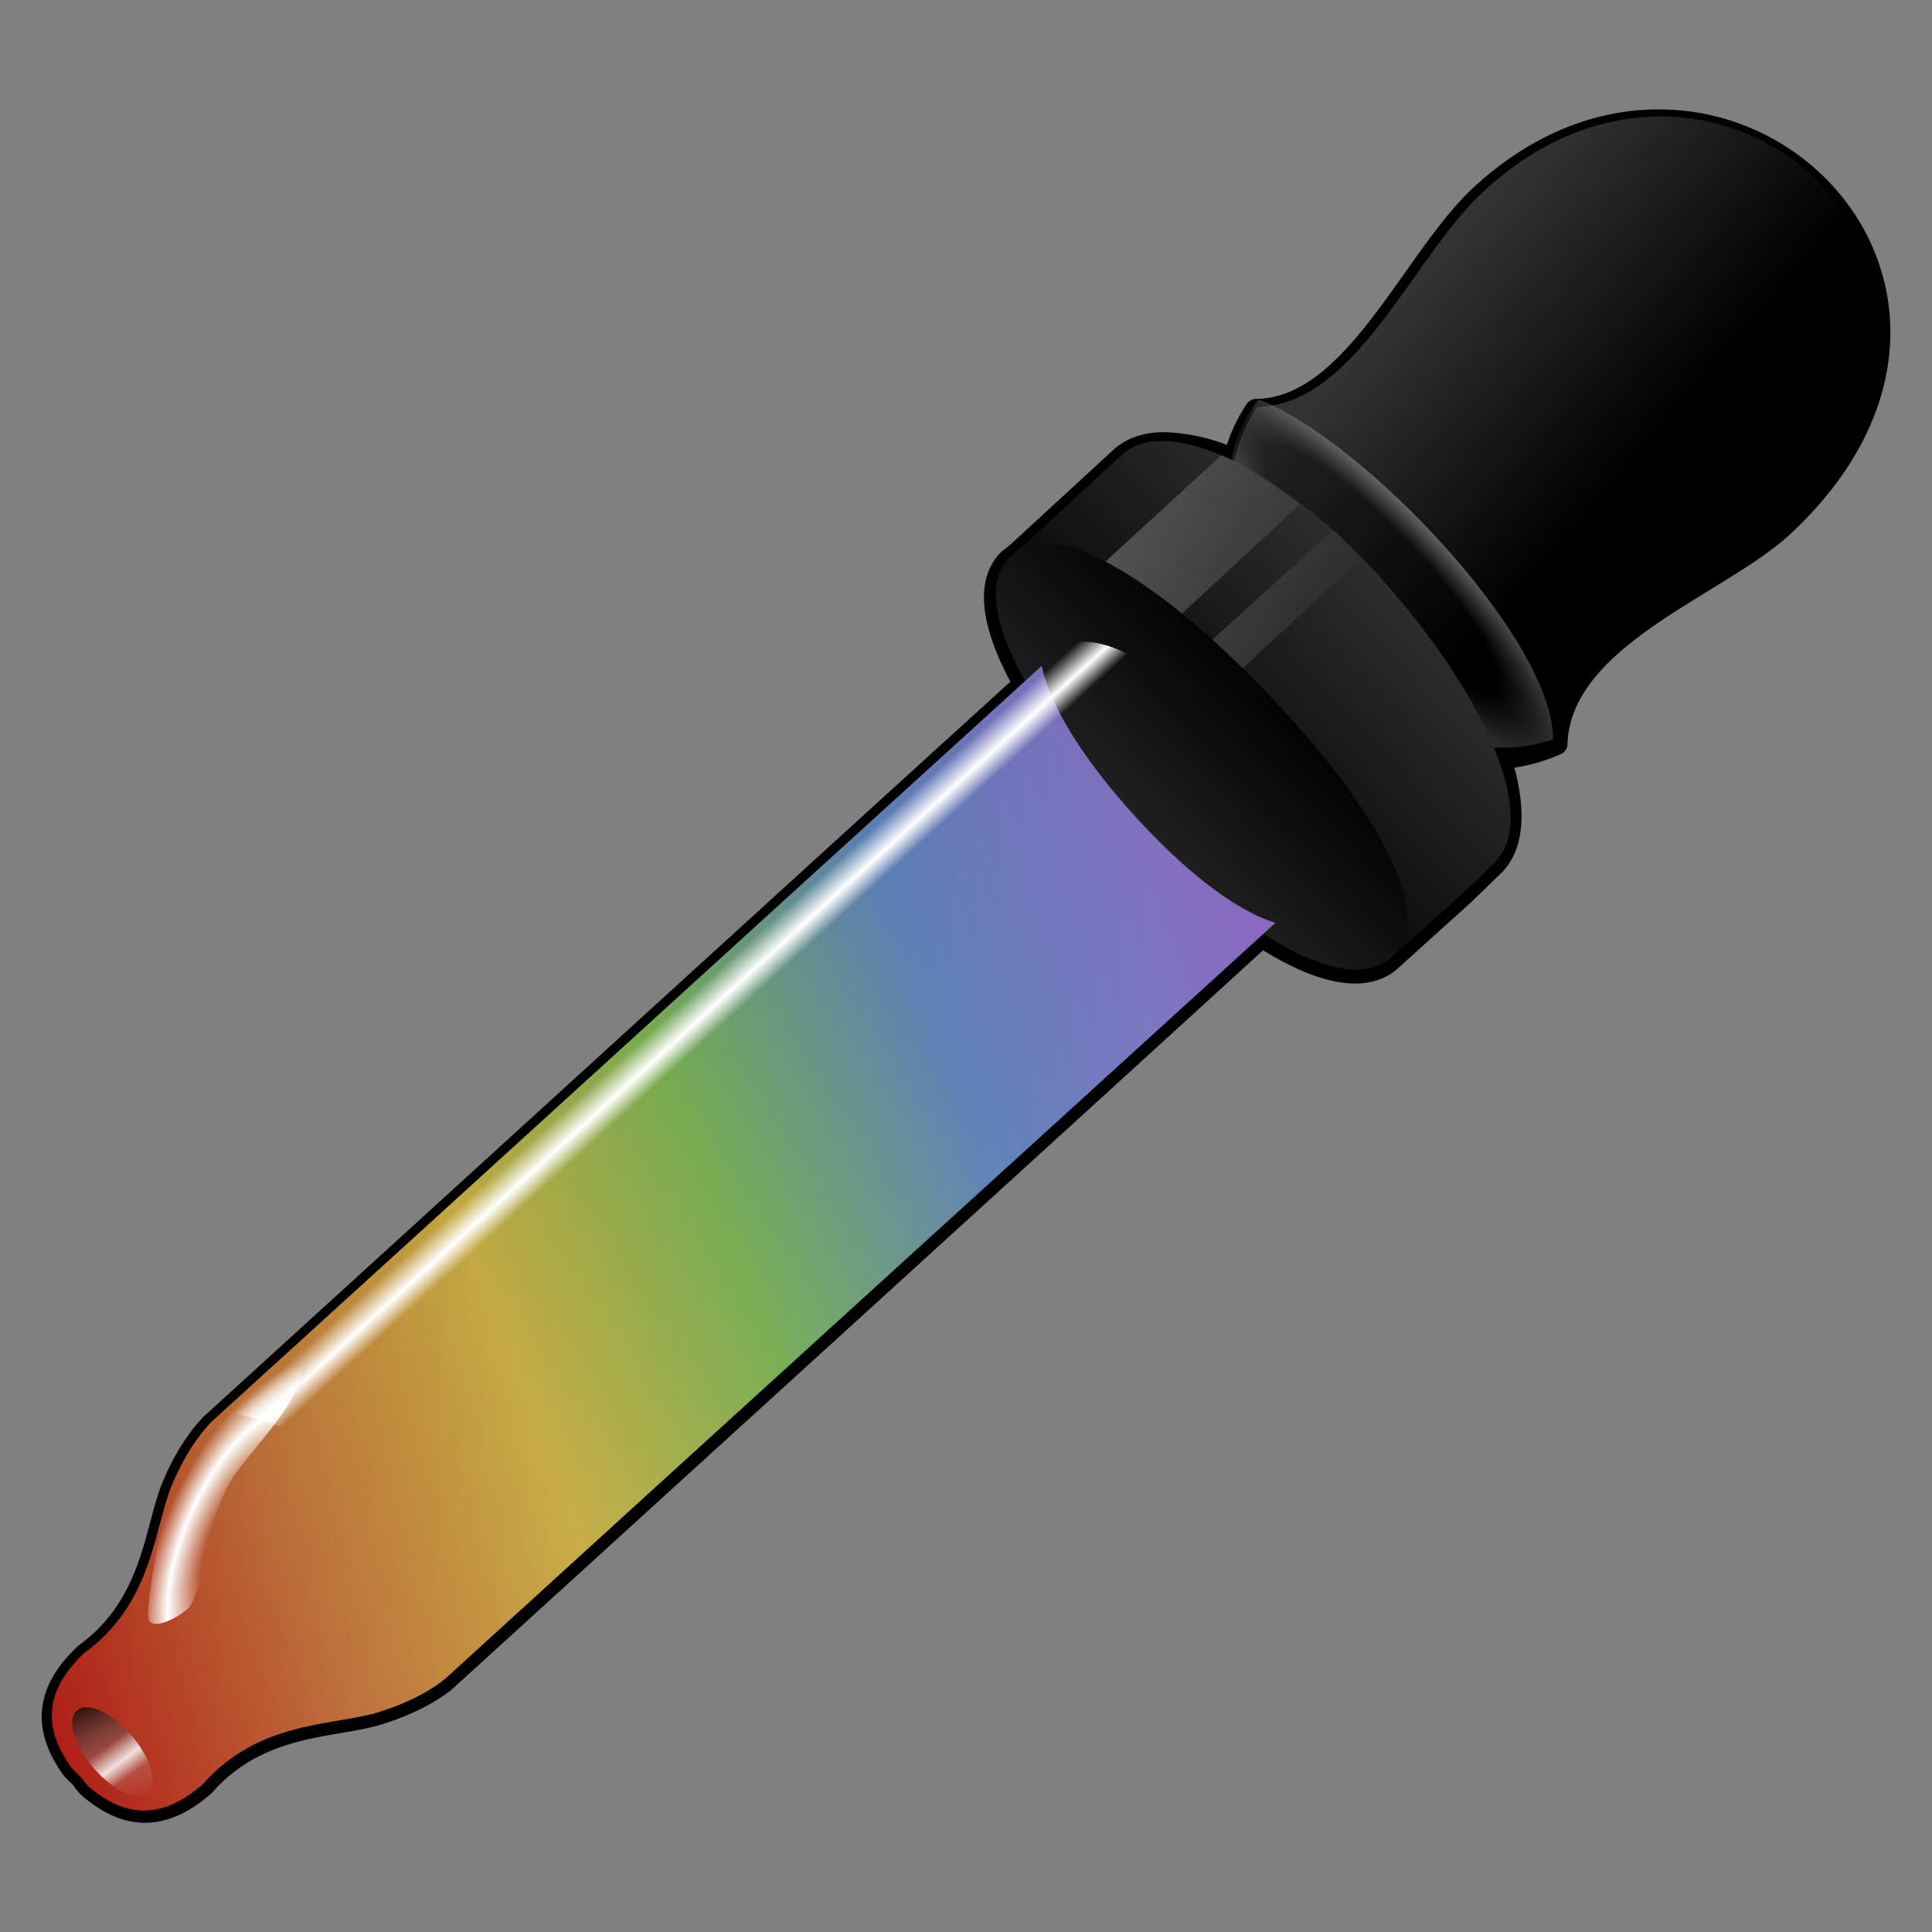 <svg xmlns="http://www.w3.org/2000/svg" xmlns:xlink="http://www.w3.org/1999/xlink" height="64" width="64" version="1"><rect width="100%" height="100%" fill="#808080" stroke="none"/><defs><linearGradient id="i"><stop offset="0" stop-color="red"/><stop offset=".22" stop-color="#ff7f2a"/><stop offset=".41" stop-color="#ffd42a"/><stop offset=".58" stop-color="#71c837"/><stop offset=".76" stop-color="#3771c8"/><stop offset="1" stop-color="#7137c8"/></linearGradient><linearGradient id="e" gradientUnits="userSpaceOnUse" x1="579.73" y1="732.41" x2="579.73" y2="736.56" gradientTransform="translate(-484 -674)"><stop offset="0"/><stop offset="1" stop-color="#333"/></linearGradient><linearGradient id="a"><stop offset="0"/><stop offset="1" stop-opacity="0"/></linearGradient><linearGradient id="h"><stop offset="0"/><stop offset=".5"/><stop offset="1" stop-color="#fff"/></linearGradient><linearGradient id="c"><stop offset="0" stop-opacity=".73"/><stop offset="1" stop-color="#fff" stop-opacity="0"/></linearGradient><linearGradient id="f"><stop offset="0" stop-color="#fff"/><stop offset="1" stop-color="#fff" stop-opacity="0"/></linearGradient><linearGradient id="b"><stop offset="0" stop-color="#fff" stop-opacity="0"/><stop offset=".33" stop-color="#fff" stop-opacity="0"/><stop offset=".56" stop-color="#fff"/><stop offset=".75" stop-color="#fff" stop-opacity="0"/><stop offset="1" stop-color="#fff" stop-opacity="0"/></linearGradient><linearGradient gradientTransform="translate(-484 -674)" y2="678.37" x2="538.77" y1="674" x1="538.77" gradientUnits="userSpaceOnUse" id="g"><stop offset="0"/><stop offset="1" stop-color="#333"/></linearGradient><linearGradient xlink:href="#b" id="t" gradientUnits="userSpaceOnUse" gradientTransform="matrix(.054 .016 -.363 .33 102.22 160.4)" x1="-2105.84" y1="-86.33" x2="-2035.21" y2="-88.1"/><linearGradient xlink:href="#c" id="r" gradientUnits="userSpaceOnUse" gradientTransform="matrix(1.162 -.047 .027 .546 5.17 -400.18)" x1="-435.3" y1="403.28" x2="-419.49" y2="405.64"/><linearGradient xlink:href="#b" id="s" gradientUnits="userSpaceOnUse" gradientTransform="matrix(1.162 -.047 .027 .546 5.17 -400.18)" x1="-432.85" y1="406" x2="-420.17" y2="406.47"/><radialGradient xlink:href="#b" id="q" gradientUnits="userSpaceOnUse" gradientTransform="matrix(.253 -.52 -.225 -.138 68 127.08)" spreadMethod="reflect" cx="-36.28" cy="224.72" fx="-36.27" fy="224.71" r="14.29"/><linearGradient xlink:href="#d" id="p" x1="-9.74" y1="73.63" x2="75.95" y2="76.29" gradientUnits="userSpaceOnUse" gradientTransform="translate(.17 66.5) scale(.497)"/><linearGradient id="d"><stop offset="0" stop-color="#1a1a1a"/><stop offset="1" stop-color="#b3b3b3"/></linearGradient><linearGradient xlink:href="#e" id="n" gradientUnits="userSpaceOnUse" gradientTransform="matrix(.204 .212 -.084 .085 15.2 35.43)" x1="187.07" y1="132.54" x2="185.19" y2="223.54"/><linearGradient xlink:href="#f" id="m" gradientUnits="userSpaceOnUse" gradientTransform="matrix(.554 -0 0 .554 -6.07 64.32)" x1="73.75" y1="34.02" x2="92.72" y2="34.02"/><linearGradient xlink:href="#g" id="l" gradientUnits="userSpaceOnUse" gradientTransform="matrix(.204 .212 -.084 .085 18.53 31.55)" x1="185.9" y1="228.85" x2="187.18" y2="123.06"/><radialGradient xlink:href="#h" id="k" gradientUnits="userSpaceOnUse" gradientTransform="matrix(.185 -.173 .762 .813 3.25 71.93)" cx="91.51" cy="33.32" fx="94.44" fy="33.12" r="9.81"/><linearGradient xlink:href="#e" id="j" gradientUnits="userSpaceOnUse" gradientTransform="matrix(.54 .004 -.005 .569 -4.54 63.32)" x1="105.82" y1="30.99" x2="93.17" y2="19.69"/><linearGradient xlink:href="#i" id="o" x1="-7.3" y1="90.46" x2="84.68" y2="56.48" gradientUnits="userSpaceOnUse" gradientTransform="translate(.17 66.5) scale(.497)"/></defs><path d="M54.92 4h-.07c-1.9.02-3.93.77-5.8 2.5-2.31 2.17-4.19 7.05-7.44 7.09a5.06 5.06 0 0 0-.72 1.66 6 6 0 0 0-2.32-.56c-.62 0-1.13.18-1.48.53l-3.37 3.1-.3.24c-.79.8-.49 2.3.52 4.1C25.02 30.77 16 39.01 7.09 47.12c-.04.03-.74.66-1.35 2.1-.6 1.44-.63 3.93-2.91 5.59-1.54 1.44-1.16 2.7-.48 3.7.08.12.22.24.35.37.1.14.21.29.32.37.93.77 2.15 1.27 3.73-.12 1.87-2.12 4.35-1.9 5.83-2.38 1.49-.47 2.2-1.11 2.22-1.14 8.96-8.16 18.05-16.43 27-24.6 1.8 1.16 3.31 1.55 4.2.84l2.46-2.22 1.02-.99.02-.02c.66-.69.68-1.96.18-3.51.63-.05 1.26-.2 1.87-.47.12-3.56 5.38-5.24 7.52-7.24 6.54-6.12 1.89-13.43-4.15-13.4z" fill="none" stroke="#000" stroke-width=".75" stroke-linecap="round" stroke-linejoin="round"/><path d="M49.1 70.38c-2.32 2.17-4.2 7.05-7.46 7.1-3.44 5.18 4.19 13.65 9.96 11.07.12-3.58 5.39-5.26 7.53-7.26 8.64-8.08-2.2-18.23-10.03-10.91z" fill="url(#j)" transform="translate(0 -64)"/><path d="M41.7 77.23c-3.78 4.75 4.49 13.17 9.75 11.26 0-3.3-6.26-9.9-9.76-11.26z" opacity=".36" fill="url(#k)" transform="translate(0 -64)"/><path d="M49.53 92.56l-1.02.98-2.46 2.22c-1.9.04-2.84-5.14-5.55-7.96-2.45-2.54-6.94-3.27-7.16-5.21l3.78-3.48c1.44-1.46 5.39.38 8.74 4.17 3.36 3.8 5.1 7.77 3.69 9.25" fill="url(#l)" transform="translate(0 -64)"/><path d="M40.46 79.08l-5.65 5.18c.78.48 1.8.96 2.8 1.5l5.46-5.06c-.96-.69-1.76-1.29-2.61-1.62zm3.72 2.47l-5.4 4.89c.4.25.8.52 1.16.83l5.18-4.8c-.35-.33-.59-.63-.94-.92z" fill="url(#m)" opacity=".32" transform="translate(0 -64)"/><path d="M46.16 95.65c-1.45 1.45-4.94-.6-8.45-4.24-3.51-3.64-5.72-7.5-4.27-8.96 1.45-1.45 4.94.78 8.45 4.42 3.49 3.62 5.7 7.28 4.3 8.76" fill="url(#n)" transform="translate(0 -64)"/><path d="M34.51 86.06c-9.11 8.28-18.34 16.71-27.46 25-.03.03-.73.67-1.34 2.1-.61 1.45-.63 3.94-2.92 5.6-1.54 1.45-1.16 2.72-.48 3.72.08.12.22.24.35.37.1.13.22.28.32.37.94.77 2.16 1.27 3.74-.12 1.87-2.13 4.35-1.92 5.84-2.39 1.5-.47 2.2-1.11 2.23-1.14 9.1-8.3 18.35-16.7 27.46-25-1.44-.44-3.19-1.91-4.66-3.54-1.48-1.62-2.78-3.5-3.08-4.97z" fill="url(#o)" fill-rule="evenodd" transform="translate(0 -64)"/><path d="M34.51 86.06c-9.11 8.28-18.34 16.71-27.46 25-.03.03-.73.67-1.34 2.1-.61 1.45-.63 3.94-2.92 5.6-1.54 1.45-1.16 2.72-.48 3.72.08.12.22.24.35.37.1.13.22.28.32.37.94.77 2.16 1.27 3.74-.12 1.87-2.13 4.35-1.92 5.84-2.39 1.5-.47 2.2-1.11 2.23-1.14 9.1-8.3 18.35-16.7 27.46-25-1.44-.44-3.19-1.91-4.66-3.54-1.48-1.62-2.78-3.5-3.08-4.97z" fill="url(#p)" fill-rule="evenodd" opacity=".39" transform="translate(0 -64)"/><path d="M6.29 117.22c-.23.27-1.15.8-1.35.47-.16-.26.33-2.86.45-3.41.92-2.62.88-2.6 1.04-2.91.75-1.44 3.6-2.63 3.6-2.23.02 1.42-2.06 3.14-2.54 4.19-.82 1.77-.69 3.05-1.2 3.89z" fill="url(#q)" fill-rule="evenodd" transform="translate(0 -64)"/><path d="M-471.76-159.42c.11 2.33-3.8 4.38-8.75 4.58-4.94.2-9.05-1.52-9.16-3.85-.12-2.32 3.8-4.37 8.75-4.57 4.91-.2 9 1.5 9.16 3.8" fill="url(#r)" transform="matrix(.125 .157 -.154 .122 39.32 152.9)"/><path d="M-471.76-159.42c.11 2.33-3.8 4.38-8.75 4.58-4.94.2-9.05-1.52-9.16-3.85-.12-2.32 3.8-4.37 8.75-4.57 4.91-.2 9 1.5 9.16 3.8" opacity=".83" fill="url(#s)" transform="matrix(.125 .157 -.154 .122 39.32 152.9)"/><path d="M38.94 86.67l-27.07 24.8c-.26.23-.69.35-.96.27l-3.18-.95c-.28-.08-.3-.33-.04-.57l27.05-24.54c.9-.77 2.2-.52 4.2.99z" fill="url(#t)" fill-rule="evenodd" transform="translate(0 -64)"/></svg>